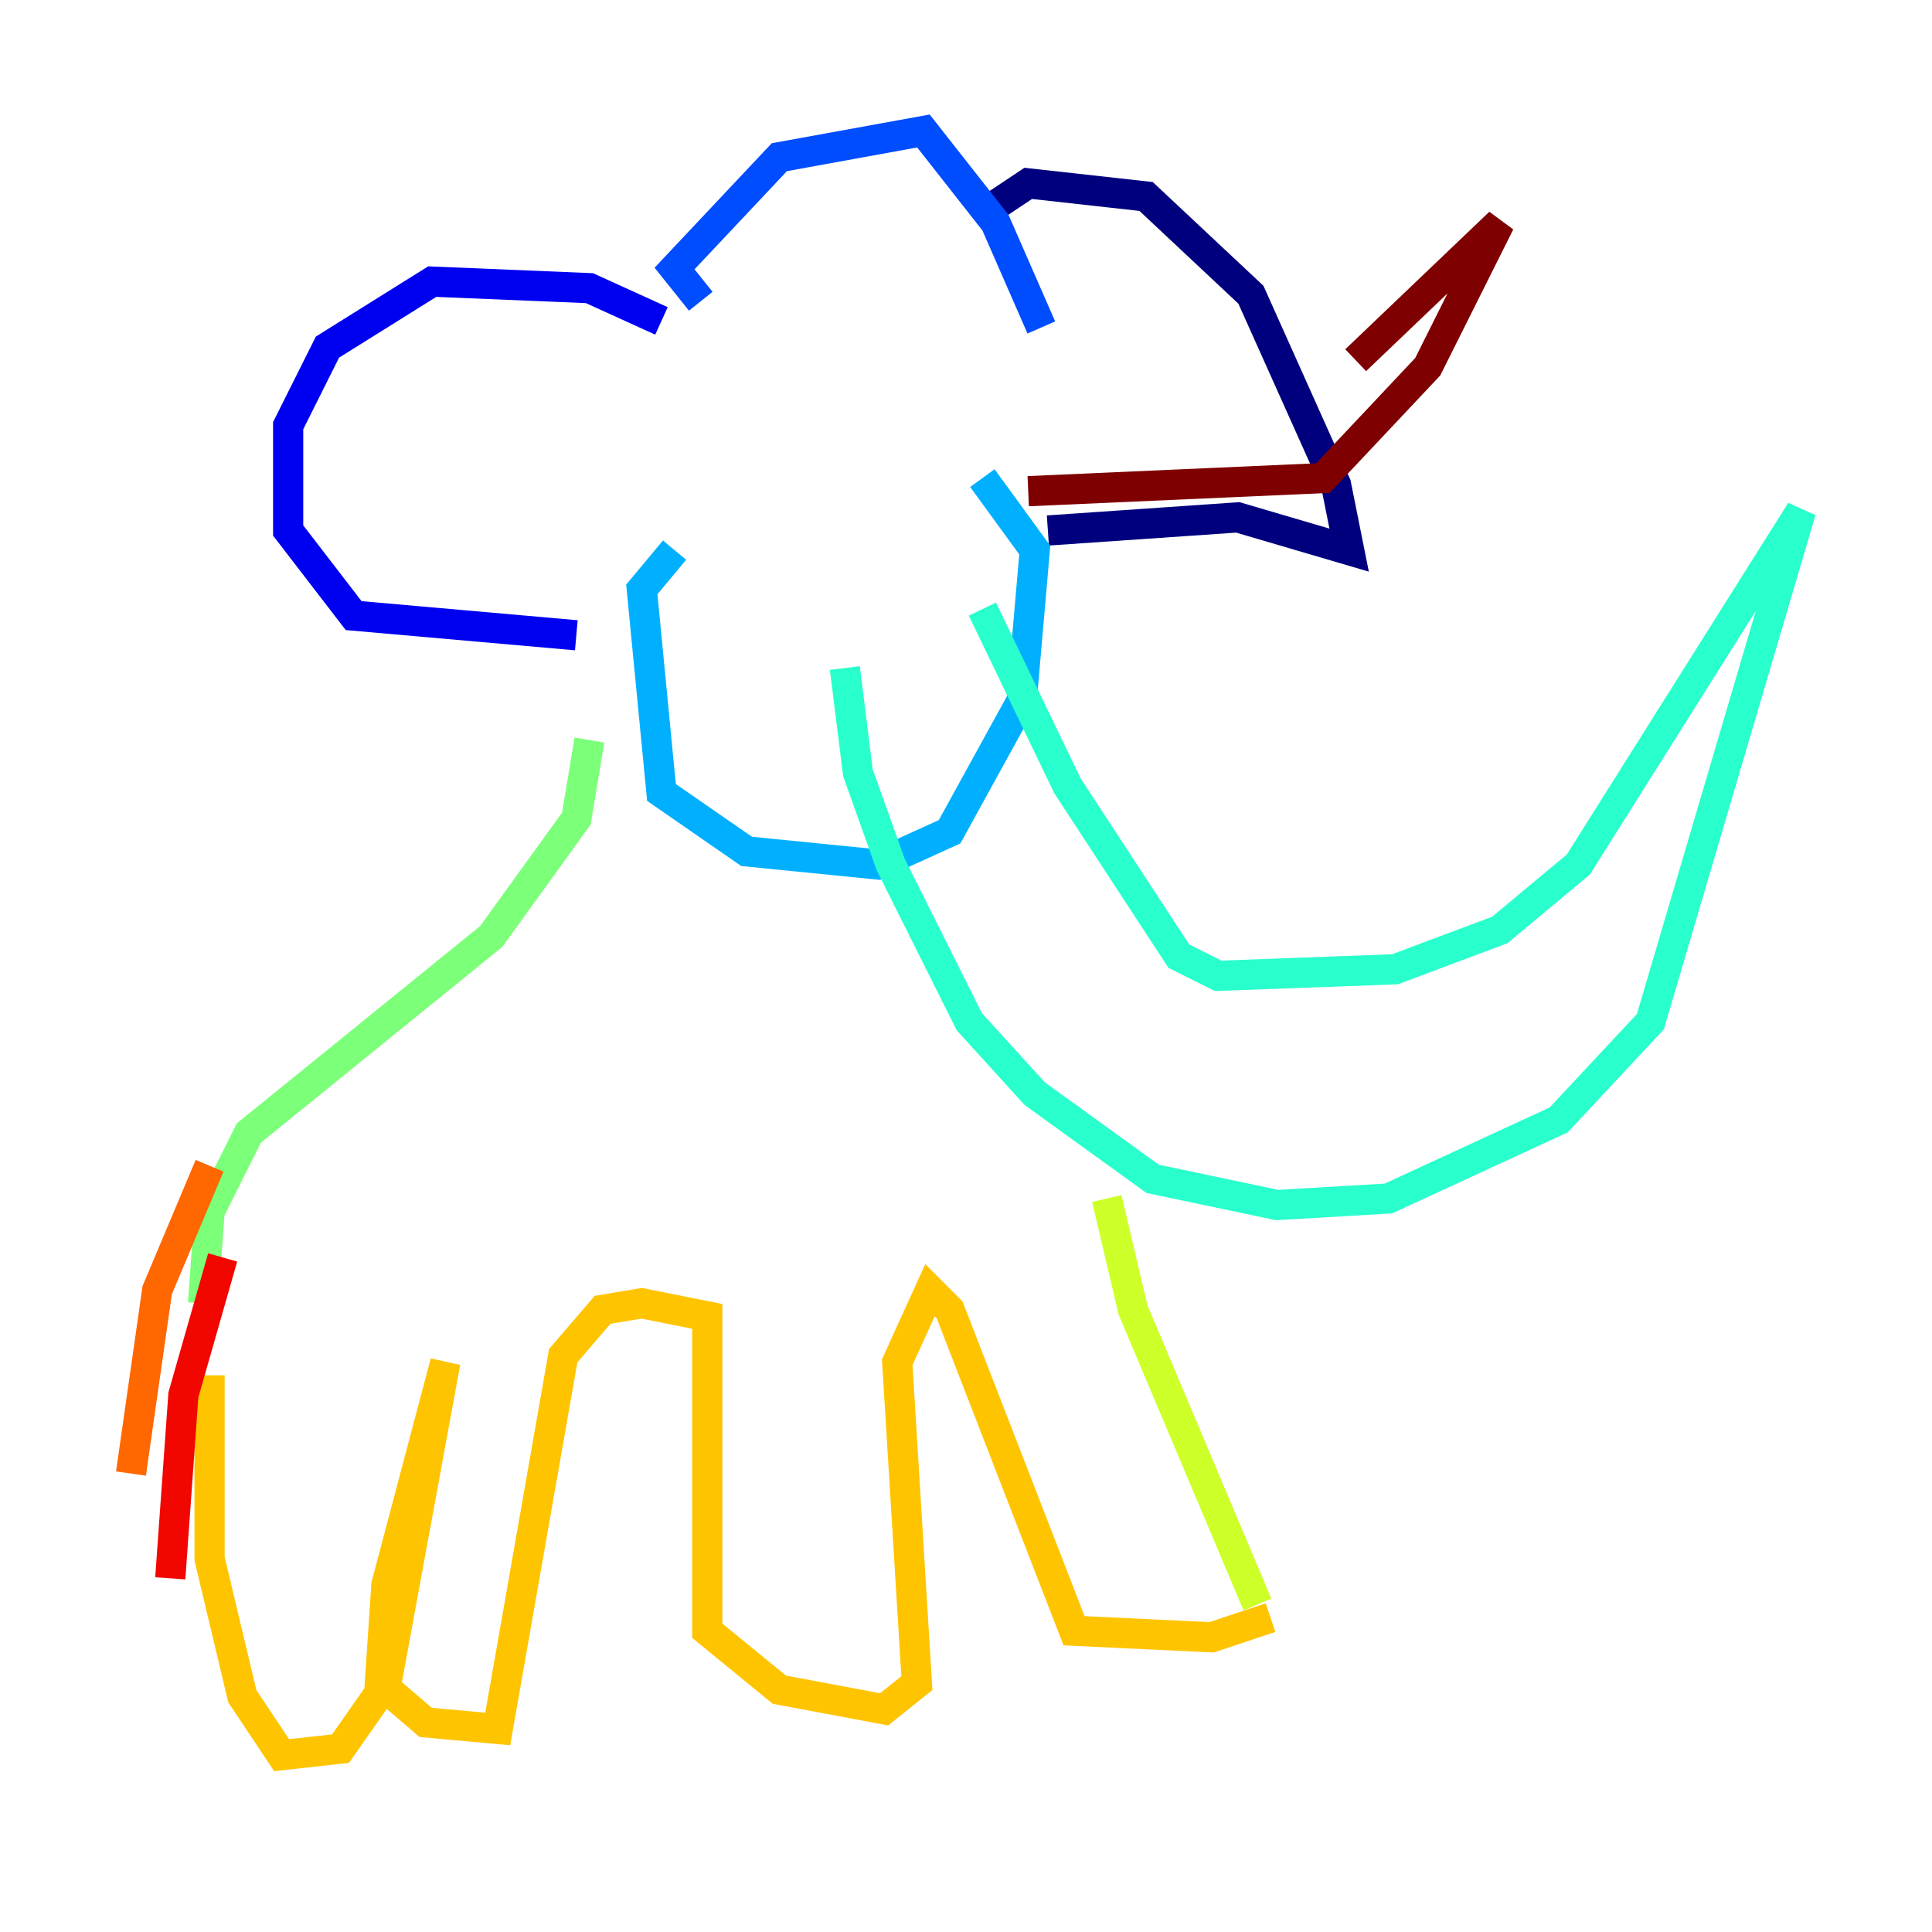 <?xml version="1.0" encoding="utf-8" ?>
<svg baseProfile="tiny" height="128" version="1.2" viewBox="0,0,128,128" width="128" xmlns="http://www.w3.org/2000/svg" xmlns:ev="http://www.w3.org/2001/xml-events" xmlns:xlink="http://www.w3.org/1999/xlink"><defs /><polyline fill="none" points="65.519,13.885 68.122,12.149 75.932,13.017 82.875,19.525 88.515,32.108 89.383,36.447 82.007,34.278 69.424,35.146" stroke="#00007f" stroke-width="2" /><polyline fill="none" points="43.824,21.261 39.051,19.091 28.637,18.658 21.695,22.997 19.091,28.203 19.091,35.146 23.43,40.786 38.183,42.088" stroke="#0000f1" stroke-width="2" /><polyline fill="none" points="46.427,19.959 44.691,17.79 51.634,10.414 61.18,8.678 65.953,14.752 68.99,21.695" stroke="#004cff" stroke-width="2" /><polyline fill="none" points="44.691,36.447 42.522,39.051 43.824,52.502 49.464,56.407 58.142,57.275 62.915,55.105 67.688,46.427 68.556,36.447 65.085,31.675" stroke="#00b0ff" stroke-width="2" /><polyline fill="none" points="55.973,44.258 56.841,51.2 59.01,57.275 64.217,67.688 68.556,72.461 76.366,78.102 84.61,79.837 91.986,79.403 103.268,74.197 109.342,67.688 119.322,33.844 104.57,57.275 99.363,61.614 92.42,64.217 80.705,64.651 78.102,63.349 70.725,52.068 65.085,40.352" stroke="#29ffcd" stroke-width="2" /><polyline fill="none" points="39.051,49.031 38.183,54.237 32.542,62.047 16.488,75.064 13.885,80.271 13.451,86.346" stroke="#7cff79" stroke-width="2" /><polyline fill="none" points="73.329,79.403 75.064,86.78 83.308,106.305" stroke="#cdff29" stroke-width="2" /><polyline fill="none" points="84.176,107.173 80.271,108.475 71.159,108.041 62.915,86.78 61.614,85.478 59.444,90.251 60.746,111.512 58.576,113.248 51.634,111.946 46.861,108.041 46.861,87.214 42.522,86.346 39.919,86.78 37.315,89.817 32.976,114.549 28.203,114.115 25.166,111.512 25.6,105.003 29.505,90.251 25.6,111.512 22.563,115.851 18.658,116.285 16.054,112.38 13.885,103.268 13.885,91.119" stroke="#ffc400" stroke-width="2" /><polyline fill="none" points="13.885,77.234 10.414,85.478 8.678,97.627" stroke="#ff6700" stroke-width="2" /><polyline fill="none" points="14.752,83.308 12.149,92.42 11.281,104.57" stroke="#f10700" stroke-width="2" /><polyline fill="none" points="68.122,32.542 87.647,31.675 94.59,24.298 99.363,14.752 89.817,23.864" stroke="#7f0000" stroke-width="2" /></svg>